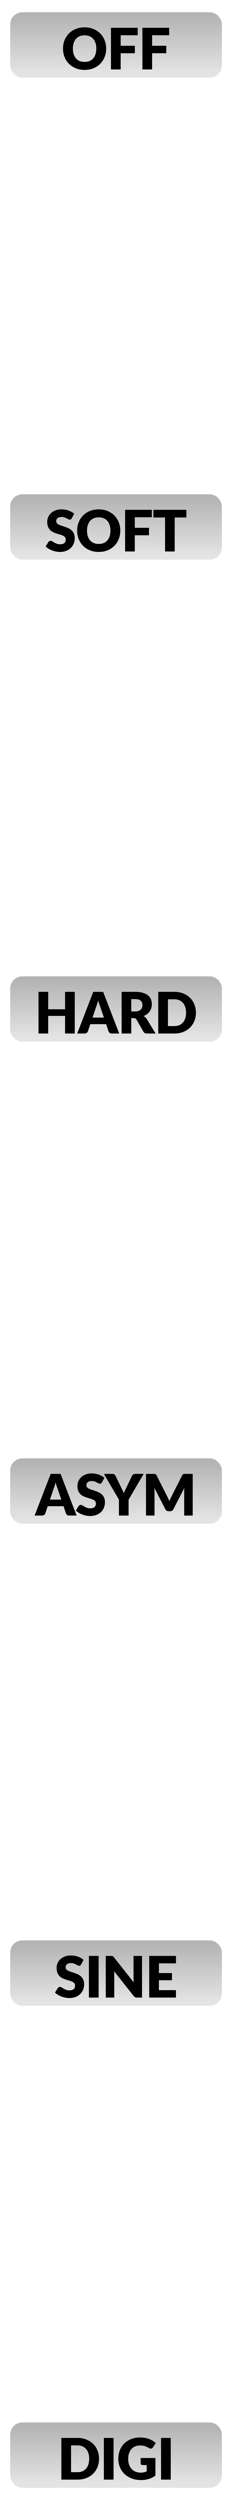 <svg width="28" height="306" viewBox="0 0 28 306" fill="none" xmlns="http://www.w3.org/2000/svg">
<rect x="1.75" y="2" width="25" height="7" rx="1" fill="url(#paint0_linear)"/>
<rect x="1.75" y="2" width="25" height="7" rx="1" stroke="url(#paint1_linear)"/>
<path d="M13.038 5.949C13.038 6.317 12.974 6.66 12.846 6.978C12.72 7.295 12.541 7.571 12.31 7.807C12.079 8.04 11.8 8.223 11.474 8.357C11.149 8.489 10.789 8.556 10.392 8.556C9.995 8.556 9.634 8.489 9.307 8.357C8.98 8.223 8.7 8.04 8.467 7.807C8.236 7.571 8.056 7.295 7.928 6.978C7.802 6.66 7.739 6.317 7.739 5.949C7.739 5.58 7.802 5.237 7.928 4.92C8.056 4.602 8.236 4.327 8.467 4.093C8.7 3.86 8.98 3.677 9.307 3.544C9.634 3.411 9.995 3.345 10.392 3.345C10.789 3.345 11.149 3.412 11.474 3.547C11.8 3.68 12.079 3.864 12.31 4.097C12.541 4.33 12.72 4.606 12.846 4.923C12.974 5.24 13.038 5.582 13.038 5.949ZM11.827 5.949C11.827 5.697 11.794 5.47 11.729 5.269C11.664 5.066 11.569 4.895 11.446 4.755C11.324 4.615 11.175 4.508 10.998 4.433C10.82 4.358 10.618 4.321 10.392 4.321C10.163 4.321 9.959 4.358 9.78 4.433C9.602 4.508 9.452 4.615 9.328 4.755C9.207 4.895 9.113 5.066 9.048 5.269C8.983 5.47 8.95 5.697 8.95 5.949C8.95 6.203 8.983 6.431 9.048 6.635C9.113 6.835 9.207 7.005 9.328 7.146C9.452 7.285 9.602 7.393 9.78 7.468C9.959 7.54 10.163 7.576 10.392 7.576C10.618 7.576 10.82 7.54 10.998 7.468C11.175 7.393 11.324 7.285 11.446 7.146C11.569 7.005 11.664 6.835 11.729 6.635C11.794 6.431 11.827 6.203 11.827 5.949ZM14.819 4.311V5.602H16.562V6.516H14.819V8.5H13.629V3.401H16.912V4.311H14.819ZM18.679 4.311V5.602H20.422V6.516H18.679V8.5H17.489V3.401H20.772V4.311H18.679Z" fill="black"/>
<rect x="1.75" y="61" width="25" height="7" rx="1" fill="url(#paint2_linear)"/>
<rect x="1.75" y="61" width="25" height="7" rx="1" stroke="url(#paint3_linear)"/>
<path d="M8.815 63.437C8.78 63.492 8.742 63.535 8.703 63.562C8.665 63.59 8.616 63.605 8.556 63.605C8.502 63.605 8.444 63.588 8.381 63.556C8.32 63.52 8.25 63.482 8.171 63.44C8.094 63.398 8.005 63.361 7.905 63.328C7.804 63.293 7.69 63.276 7.562 63.276C7.34 63.276 7.174 63.323 7.065 63.419C6.957 63.512 6.904 63.639 6.904 63.8C6.904 63.903 6.936 63.988 7.002 64.056C7.067 64.124 7.152 64.182 7.257 64.231C7.365 64.28 7.486 64.326 7.621 64.368C7.759 64.407 7.899 64.453 8.041 64.504C8.184 64.553 8.322 64.611 8.458 64.679C8.595 64.747 8.717 64.833 8.822 64.938C8.929 65.043 9.015 65.171 9.081 65.323C9.146 65.472 9.179 65.653 9.179 65.865C9.179 66.101 9.138 66.322 9.056 66.527C8.975 66.732 8.856 66.912 8.699 67.066C8.545 67.218 8.354 67.338 8.125 67.427C7.899 67.513 7.641 67.556 7.352 67.556C7.193 67.556 7.031 67.54 6.865 67.507C6.702 67.474 6.543 67.429 6.389 67.371C6.235 67.31 6.091 67.239 5.955 67.157C5.82 67.075 5.702 66.984 5.602 66.884L5.952 66.331C5.98 66.291 6.016 66.259 6.06 66.233C6.107 66.205 6.157 66.191 6.211 66.191C6.281 66.191 6.351 66.213 6.421 66.257C6.493 66.302 6.574 66.351 6.662 66.404C6.753 66.458 6.857 66.507 6.974 66.552C7.09 66.596 7.228 66.618 7.387 66.618C7.601 66.618 7.768 66.571 7.887 66.478C8.006 66.382 8.066 66.232 8.066 66.026C8.066 65.907 8.033 65.811 7.968 65.736C7.902 65.661 7.816 65.6 7.709 65.55C7.604 65.501 7.484 65.458 7.348 65.421C7.213 65.384 7.074 65.343 6.932 65.299C6.789 65.252 6.651 65.196 6.515 65.13C6.38 65.063 6.259 64.975 6.151 64.868C6.046 64.758 5.961 64.623 5.896 64.462C5.83 64.299 5.798 64.098 5.798 63.86C5.798 63.669 5.836 63.482 5.913 63.3C5.99 63.118 6.103 62.956 6.253 62.813C6.402 62.671 6.585 62.558 6.802 62.474C7.019 62.388 7.268 62.344 7.548 62.344C7.704 62.344 7.856 62.357 8.003 62.383C8.152 62.406 8.293 62.443 8.426 62.492C8.559 62.538 8.683 62.595 8.797 62.663C8.914 62.728 9.018 62.803 9.109 62.887L8.815 63.437ZM14.773 64.948C14.773 65.317 14.709 65.66 14.581 65.978C14.455 66.295 14.276 66.571 14.045 66.807C13.814 67.04 13.535 67.224 13.209 67.356C12.884 67.49 12.524 67.556 12.127 67.556C11.73 67.556 11.369 67.49 11.042 67.356C10.716 67.224 10.435 67.04 10.202 66.807C9.971 66.571 9.791 66.295 9.663 65.978C9.537 65.66 9.474 65.317 9.474 64.948C9.474 64.58 9.537 64.237 9.663 63.919C9.791 63.602 9.971 63.327 10.202 63.093C10.435 62.86 10.716 62.677 11.042 62.544C11.369 62.411 11.73 62.344 12.127 62.344C12.524 62.344 12.884 62.412 13.209 62.547C13.535 62.681 13.814 62.864 14.045 63.097C14.276 63.33 14.455 63.606 14.581 63.923C14.709 64.24 14.773 64.582 14.773 64.948ZM13.562 64.948C13.562 64.697 13.53 64.47 13.464 64.269C13.399 64.067 13.304 63.895 13.181 63.755C13.059 63.615 12.91 63.508 12.733 63.433C12.555 63.358 12.354 63.321 12.127 63.321C11.899 63.321 11.694 63.358 11.515 63.433C11.337 63.508 11.187 63.615 11.063 63.755C10.942 63.895 10.848 64.067 10.783 64.269C10.718 64.47 10.685 64.697 10.685 64.948C10.685 65.203 10.718 65.431 10.783 65.635C10.848 65.835 10.942 66.005 11.063 66.145C11.187 66.285 11.337 66.393 11.515 66.468C11.694 66.54 11.899 66.576 12.127 66.576C12.354 66.576 12.555 66.54 12.733 66.468C12.91 66.393 13.059 66.285 13.181 66.145C13.304 66.005 13.399 65.835 13.464 65.635C13.53 65.431 13.562 65.203 13.562 64.948ZM16.554 63.31V64.602H18.297V65.516H16.554V67.5H15.364V62.401H18.647V63.31H16.554ZM22.889 63.339H21.454V67.5H20.271V63.339H18.836V62.401H22.889V63.339Z" fill="black"/>
<rect x="1.75" y="120" width="25" height="7" rx="1" fill="url(#paint4_linear)"/>
<rect x="1.75" y="120" width="25" height="7" rx="1" stroke="url(#paint5_linear)"/>
<path d="M9.181 121.4V126.5H7.991V124.344H5.919V126.5H4.729V121.4H5.919V123.532H7.991V121.4H9.181ZM12.761 124.55L12.288 123.154C12.253 123.065 12.216 122.961 12.176 122.842C12.136 122.721 12.097 122.59 12.057 122.45C12.022 122.593 11.985 122.725 11.945 122.846C11.905 122.967 11.868 123.072 11.833 123.161L11.364 124.55H12.761ZM14.64 126.5H13.723C13.62 126.5 13.537 126.477 13.475 126.43C13.412 126.381 13.364 126.319 13.331 126.244L13.03 125.355H11.091L10.79 126.244C10.764 126.31 10.718 126.369 10.65 126.423C10.585 126.474 10.503 126.5 10.405 126.5H9.481L11.455 121.4H12.666L14.64 126.5ZM16.596 123.798C16.757 123.798 16.894 123.778 17.006 123.738C17.12 123.696 17.213 123.639 17.286 123.567C17.358 123.495 17.41 123.411 17.443 123.315C17.476 123.217 17.492 123.112 17.492 123C17.492 122.776 17.419 122.601 17.272 122.475C17.127 122.349 16.902 122.286 16.596 122.286H16.12V123.798H16.596ZM19.109 126.5H18.038C17.84 126.5 17.697 126.425 17.611 126.276L16.764 124.795C16.724 124.732 16.68 124.687 16.631 124.659C16.582 124.629 16.512 124.613 16.421 124.613H16.12V126.5H14.937V121.4H16.596C16.965 121.4 17.279 121.439 17.538 121.516C17.799 121.591 18.011 121.696 18.175 121.831C18.34 121.966 18.46 122.126 18.535 122.31C18.61 122.495 18.647 122.695 18.647 122.912C18.647 123.078 18.625 123.234 18.581 123.381C18.536 123.528 18.471 123.665 18.385 123.791C18.298 123.915 18.191 124.025 18.063 124.123C17.937 124.221 17.791 124.302 17.625 124.365C17.702 124.405 17.774 124.455 17.842 124.515C17.91 124.574 17.97 124.644 18.024 124.725L19.109 126.5ZM24.06 123.948C24.06 124.317 23.995 124.658 23.867 124.97C23.741 125.281 23.563 125.55 23.332 125.779C23.101 126.005 22.822 126.183 22.495 126.311C22.171 126.437 21.81 126.5 21.414 126.5H19.433V121.4H21.414C21.81 121.4 22.171 121.465 22.495 121.593C22.822 121.721 23.101 121.899 23.332 122.125C23.563 122.351 23.741 122.621 23.867 122.933C23.995 123.244 24.06 123.582 24.06 123.948ZM22.849 123.948C22.849 123.696 22.816 123.469 22.751 123.266C22.685 123.063 22.591 122.891 22.467 122.751C22.346 122.609 22.197 122.501 22.019 122.426C21.842 122.349 21.64 122.31 21.414 122.31H20.623V125.59H21.414C21.64 125.59 21.842 125.553 22.019 125.478C22.197 125.401 22.346 125.292 22.467 125.152C22.591 125.01 22.685 124.837 22.751 124.634C22.816 124.431 22.849 124.203 22.849 123.948Z" fill="black"/>
<rect x="1.75" y="179" width="25" height="7" rx="1" fill="url(#paint6_linear)"/>
<rect x="1.75" y="179" width="25" height="7" rx="1" stroke="url(#paint7_linear)"/>
<path d="M7.53 183.55L7.058 182.154C7.023 182.065 6.985 181.961 6.946 181.842C6.906 181.721 6.866 181.59 6.827 181.45C6.792 181.593 6.754 181.725 6.715 181.846C6.675 181.967 6.638 182.072 6.603 182.161L6.134 183.55H7.53ZM9.41 185.5H8.493C8.39 185.5 8.307 185.477 8.244 185.43C8.181 185.381 8.133 185.319 8.101 185.244L7.8 184.355H5.861L5.56 185.244C5.534 185.31 5.487 185.369 5.42 185.423C5.354 185.474 5.273 185.5 5.175 185.5H4.251L6.225 180.4H7.436L9.41 185.5ZM12.524 181.436C12.489 181.492 12.452 181.534 12.412 181.562C12.375 181.59 12.326 181.604 12.265 181.604C12.211 181.604 12.153 181.588 12.09 181.555C12.03 181.52 11.96 181.482 11.88 181.44C11.803 181.398 11.714 181.361 11.614 181.328C11.514 181.293 11.399 181.275 11.271 181.275C11.05 181.275 10.884 181.323 10.774 181.419C10.667 181.512 10.613 181.639 10.613 181.8C10.613 181.903 10.646 181.988 10.711 182.056C10.777 182.124 10.862 182.182 10.967 182.231C11.074 182.28 11.195 182.325 11.331 182.367C11.468 182.407 11.608 182.453 11.751 182.504C11.893 182.553 12.032 182.611 12.167 182.679C12.305 182.747 12.426 182.833 12.531 182.938C12.639 183.043 12.725 183.171 12.79 183.323C12.855 183.472 12.888 183.653 12.888 183.865C12.888 184.101 12.847 184.322 12.766 184.527C12.684 184.732 12.565 184.912 12.409 185.066C12.255 185.218 12.063 185.338 11.835 185.426C11.608 185.513 11.351 185.556 11.061 185.556C10.902 185.556 10.74 185.54 10.575 185.507C10.411 185.474 10.253 185.429 10.099 185.37C9.945 185.31 9.8 185.239 9.665 185.157C9.529 185.075 9.411 184.984 9.311 184.884L9.661 184.331C9.689 184.291 9.725 184.259 9.77 184.233C9.816 184.205 9.866 184.191 9.92 184.191C9.99 184.191 10.06 184.213 10.13 184.257C10.203 184.302 10.283 184.351 10.372 184.404C10.463 184.458 10.566 184.507 10.683 184.551C10.8 184.596 10.938 184.618 11.096 184.618C11.311 184.618 11.478 184.571 11.597 184.478C11.716 184.382 11.775 184.232 11.775 184.026C11.775 183.907 11.742 183.811 11.677 183.736C11.612 183.661 11.525 183.599 11.418 183.55C11.313 183.501 11.193 183.458 11.058 183.421C10.922 183.384 10.784 183.343 10.641 183.298C10.499 183.252 10.36 183.196 10.225 183.13C10.089 183.063 9.968 182.975 9.861 182.868C9.756 182.758 9.67 182.623 9.605 182.462C9.54 182.299 9.507 182.098 9.507 181.86C9.507 181.669 9.546 181.482 9.623 181.3C9.7 181.118 9.813 180.956 9.962 180.813C10.111 180.671 10.295 180.558 10.512 180.474C10.729 180.388 10.977 180.344 11.257 180.344C11.414 180.344 11.565 180.357 11.712 180.383C11.861 180.406 12.003 180.442 12.136 180.491C12.269 180.538 12.392 180.595 12.507 180.663C12.623 180.728 12.727 180.803 12.818 180.887L12.524 181.436ZM15.791 183.561V185.5H14.608V183.561L12.76 180.4H13.803C13.905 180.4 13.986 180.425 14.044 180.474C14.105 180.521 14.155 180.581 14.195 180.656L14.916 182.14C14.976 182.257 15.031 182.366 15.08 182.469C15.129 182.569 15.172 182.668 15.21 182.766C15.245 182.666 15.284 182.566 15.329 182.465C15.375 182.363 15.429 182.254 15.49 182.14L16.204 180.656C16.22 180.626 16.24 180.595 16.263 180.565C16.287 180.535 16.313 180.508 16.344 180.484C16.376 180.459 16.413 180.439 16.452 180.425C16.494 180.409 16.54 180.4 16.589 180.4H17.639L15.791 183.561ZM23.665 180.4V185.5H22.622V182.567C22.622 182.499 22.623 182.426 22.626 182.346C22.63 182.267 22.637 182.187 22.647 182.105L21.292 184.726C21.25 184.808 21.193 184.87 21.121 184.912C21.051 184.954 20.97 184.975 20.879 184.975H20.718C20.627 184.975 20.546 184.954 20.473 184.912C20.403 184.87 20.347 184.808 20.305 184.726L18.951 182.098C18.958 182.182 18.963 182.265 18.968 182.346C18.973 182.426 18.975 182.499 18.975 182.567V185.5H17.932V180.4H18.835C18.887 180.4 18.931 180.402 18.968 180.404C19.008 180.406 19.043 180.413 19.073 180.425C19.104 180.437 19.13 180.455 19.154 180.481C19.179 180.504 19.204 180.538 19.227 180.582L20.54 183.169C20.586 183.258 20.631 183.35 20.673 183.445C20.717 183.541 20.759 183.639 20.799 183.739C20.838 183.637 20.879 183.536 20.921 183.438C20.965 183.34 21.012 183.247 21.061 183.158L22.37 180.582C22.393 180.538 22.417 180.504 22.44 180.481C22.466 180.455 22.494 180.437 22.524 180.425C22.555 180.413 22.588 180.406 22.626 180.404C22.665 180.402 22.711 180.4 22.762 180.4H23.665Z" fill="black"/>
<rect x="1.75" y="238" width="25" height="7" rx="1" fill="url(#paint8_linear)"/>
<rect x="1.75" y="238" width="25" height="7" rx="1" stroke="url(#paint9_linear)"/>
<path d="M9.967 240.436C9.932 240.492 9.894 240.534 9.855 240.562C9.817 240.59 9.768 240.604 9.708 240.604C9.654 240.604 9.596 240.588 9.533 240.555C9.472 240.52 9.402 240.482 9.323 240.44C9.246 240.398 9.157 240.361 9.057 240.328C8.956 240.293 8.842 240.275 8.714 240.275C8.492 240.275 8.326 240.323 8.217 240.419C8.109 240.512 8.056 240.639 8.056 240.8C8.056 240.903 8.088 240.988 8.154 241.056C8.219 241.124 8.304 241.182 8.409 241.231C8.516 241.28 8.638 241.325 8.773 241.367C8.911 241.407 9.051 241.453 9.193 241.504C9.335 241.553 9.474 241.611 9.61 241.679C9.747 241.747 9.869 241.833 9.974 241.938C10.081 242.043 10.167 242.171 10.232 242.323C10.298 242.472 10.331 242.653 10.331 242.865C10.331 243.101 10.29 243.322 10.208 243.527C10.126 243.732 10.007 243.912 9.851 244.066C9.697 244.218 9.506 244.338 9.277 244.426C9.051 244.513 8.793 244.556 8.504 244.556C8.345 244.556 8.183 244.54 8.017 244.507C7.854 244.474 7.695 244.429 7.541 244.37C7.387 244.31 7.242 244.239 7.107 244.157C6.972 244.075 6.854 243.984 6.754 243.884L7.104 243.331C7.132 243.291 7.168 243.259 7.212 243.233C7.259 243.205 7.309 243.191 7.363 243.191C7.433 243.191 7.503 243.213 7.573 243.257C7.645 243.302 7.725 243.351 7.814 243.404C7.905 243.458 8.009 243.507 8.126 243.551C8.242 243.596 8.38 243.618 8.539 243.618C8.753 243.618 8.92 243.571 9.039 243.478C9.158 243.382 9.218 243.232 9.218 243.026C9.218 242.907 9.185 242.811 9.12 242.736C9.054 242.661 8.968 242.599 8.861 242.55C8.756 242.501 8.635 242.458 8.5 242.421C8.365 242.384 8.226 242.343 8.084 242.298C7.941 242.252 7.802 242.196 7.667 242.13C7.532 242.063 7.41 241.975 7.303 241.868C7.198 241.758 7.113 241.623 7.048 241.462C6.982 241.299 6.95 241.098 6.95 240.86C6.95 240.669 6.988 240.482 7.065 240.3C7.142 240.118 7.255 239.956 7.405 239.813C7.554 239.671 7.737 239.558 7.954 239.474C8.171 239.388 8.42 239.344 8.7 239.344C8.856 239.344 9.008 239.357 9.155 239.383C9.304 239.406 9.445 239.442 9.578 239.491C9.711 239.538 9.835 239.595 9.949 239.663C10.066 239.728 10.169 239.803 10.261 239.887L9.967 240.436ZM12.11 244.5H10.92V239.4H12.11V244.5ZM17.441 239.4V244.5H16.825C16.734 244.5 16.657 244.486 16.594 244.458C16.533 244.428 16.473 244.376 16.412 244.304L14.007 241.262C14.017 241.353 14.023 241.442 14.025 241.528C14.03 241.612 14.032 241.692 14.032 241.766V244.5H12.989V239.4H13.612C13.663 239.4 13.706 239.403 13.741 239.407C13.776 239.412 13.808 239.421 13.836 239.435C13.864 239.447 13.891 239.465 13.916 239.488C13.942 239.511 13.971 239.543 14.004 239.582L16.429 242.645C16.418 242.547 16.41 242.452 16.405 242.361C16.4 242.268 16.398 242.181 16.398 242.099V239.4H17.441ZM19.515 240.31V241.5H21.118V242.375H19.515V243.59H21.608V244.5H18.325V239.4H21.608V240.31H19.515Z" fill="black"/>
<rect x="1.75" y="297" width="25" height="7" rx="1" fill="url(#paint10_linear)"/>
<rect x="1.75" y="297" width="25" height="7" rx="1" stroke="url(#paint11_linear)"/>
<path d="M12.162 300.948C12.162 301.317 12.098 301.658 11.97 301.97C11.844 302.281 11.665 302.55 11.434 302.779C11.203 303.005 10.924 303.183 10.598 303.311C10.273 303.437 9.913 303.5 9.516 303.5H7.535V298.4H9.516C9.913 298.4 10.273 298.465 10.598 298.593C10.924 298.721 11.203 298.899 11.434 299.125C11.665 299.351 11.844 299.621 11.97 299.933C12.098 300.244 12.162 300.582 12.162 300.948ZM10.951 300.948C10.951 300.696 10.919 300.469 10.853 300.266C10.788 300.063 10.693 299.891 10.57 299.751C10.448 299.609 10.299 299.501 10.122 299.426C9.944 299.349 9.743 299.31 9.516 299.31H8.725V302.59H9.516C9.743 302.59 9.944 302.553 10.122 302.478C10.299 302.401 10.448 302.292 10.57 302.152C10.693 302.01 10.788 301.837 10.853 301.634C10.919 301.431 10.951 301.203 10.951 300.948ZM13.945 303.5H12.755V298.4H13.945V303.5ZM17.274 300.857H19.087V303.01C18.826 303.201 18.547 303.34 18.251 303.426C17.957 303.513 17.649 303.556 17.327 303.556C16.907 303.556 16.524 303.491 16.179 303.36C15.836 303.227 15.542 303.045 15.297 302.814C15.052 302.581 14.863 302.305 14.73 301.988C14.597 301.668 14.53 301.322 14.53 300.948C14.53 300.568 14.593 300.219 14.719 299.902C14.845 299.582 15.025 299.307 15.258 299.076C15.494 298.845 15.777 298.665 16.109 298.537C16.442 298.409 16.815 298.344 17.225 298.344C17.438 298.344 17.637 298.362 17.824 298.397C18.011 298.432 18.182 298.48 18.338 298.54C18.497 298.601 18.642 298.673 18.772 298.757C18.903 298.841 19.02 298.932 19.122 299.03L18.779 299.552C18.726 299.634 18.656 299.684 18.569 299.702C18.485 299.721 18.394 299.7 18.296 299.639C18.203 299.583 18.114 299.536 18.03 299.496C17.949 299.454 17.865 299.42 17.778 299.394C17.692 299.369 17.601 299.35 17.505 299.338C17.41 299.327 17.302 299.321 17.183 299.321C16.962 299.321 16.762 299.361 16.585 299.44C16.407 299.517 16.256 299.627 16.13 299.769C16.006 299.911 15.911 300.083 15.843 300.283C15.775 300.482 15.741 300.703 15.741 300.948C15.741 301.219 15.779 301.459 15.853 301.669C15.928 301.879 16.033 302.057 16.168 302.201C16.306 302.346 16.469 302.457 16.658 302.534C16.85 302.609 17.061 302.646 17.292 302.646C17.434 302.646 17.562 302.632 17.677 302.604C17.794 302.576 17.907 302.539 18.016 302.492V301.718H17.512C17.438 301.718 17.379 301.699 17.337 301.659C17.295 301.619 17.274 301.569 17.274 301.508V300.857ZM20.968 303.5H19.778V298.4H20.968V303.5Z" fill="black"/>
<defs>
<linearGradient id="paint0_linear" x1="14.25" y1="2" x2="14.25" y2="9" gradientUnits="userSpaceOnUse">
<stop stop-color="#B4B4B4"/>
<stop offset="1" stop-color="#E4E4E4"/>
</linearGradient>
<linearGradient id="paint1_linear" x1="14.25" y1="2" x2="14.25" y2="9" gradientUnits="userSpaceOnUse">
<stop stop-color="#B4B4B4"/>
<stop offset="1" stop-color="#E4E4E4"/>
</linearGradient>
<linearGradient id="paint2_linear" x1="14.25" y1="61" x2="14.25" y2="68" gradientUnits="userSpaceOnUse">
<stop stop-color="#B4B4B4"/>
<stop offset="1" stop-color="#E4E4E4"/>
</linearGradient>
<linearGradient id="paint3_linear" x1="14.25" y1="61" x2="14.25" y2="68" gradientUnits="userSpaceOnUse">
<stop stop-color="#B4B4B4"/>
<stop offset="1" stop-color="#E4E4E4"/>
</linearGradient>
<linearGradient id="paint4_linear" x1="14.25" y1="120" x2="14.25" y2="127" gradientUnits="userSpaceOnUse">
<stop stop-color="#B4B4B4"/>
<stop offset="1" stop-color="#E4E4E4"/>
</linearGradient>
<linearGradient id="paint5_linear" x1="14.25" y1="120" x2="14.25" y2="127" gradientUnits="userSpaceOnUse">
<stop stop-color="#B4B4B4"/>
<stop offset="1" stop-color="#E4E4E4"/>
</linearGradient>
<linearGradient id="paint6_linear" x1="14.25" y1="179" x2="14.25" y2="186" gradientUnits="userSpaceOnUse">
<stop stop-color="#B4B4B4"/>
<stop offset="1" stop-color="#E4E4E4"/>
</linearGradient>
<linearGradient id="paint7_linear" x1="14.25" y1="179" x2="14.25" y2="186" gradientUnits="userSpaceOnUse">
<stop stop-color="#B4B4B4"/>
<stop offset="1" stop-color="#E4E4E4"/>
</linearGradient>
<linearGradient id="paint8_linear" x1="14.25" y1="238" x2="14.25" y2="245" gradientUnits="userSpaceOnUse">
<stop stop-color="#B4B4B4"/>
<stop offset="1" stop-color="#E4E4E4"/>
</linearGradient>
<linearGradient id="paint9_linear" x1="14.25" y1="238" x2="14.25" y2="245" gradientUnits="userSpaceOnUse">
<stop stop-color="#B4B4B4"/>
<stop offset="1" stop-color="#E4E4E4"/>
</linearGradient>
<linearGradient id="paint10_linear" x1="14.25" y1="297" x2="14.25" y2="304" gradientUnits="userSpaceOnUse">
<stop stop-color="#B4B4B4"/>
<stop offset="1" stop-color="#E4E4E4"/>
</linearGradient>
<linearGradient id="paint11_linear" x1="14.25" y1="297" x2="14.25" y2="304" gradientUnits="userSpaceOnUse">
<stop stop-color="#B4B4B4"/>
<stop offset="1" stop-color="#E4E4E4"/>
</linearGradient>
</defs>
</svg>

